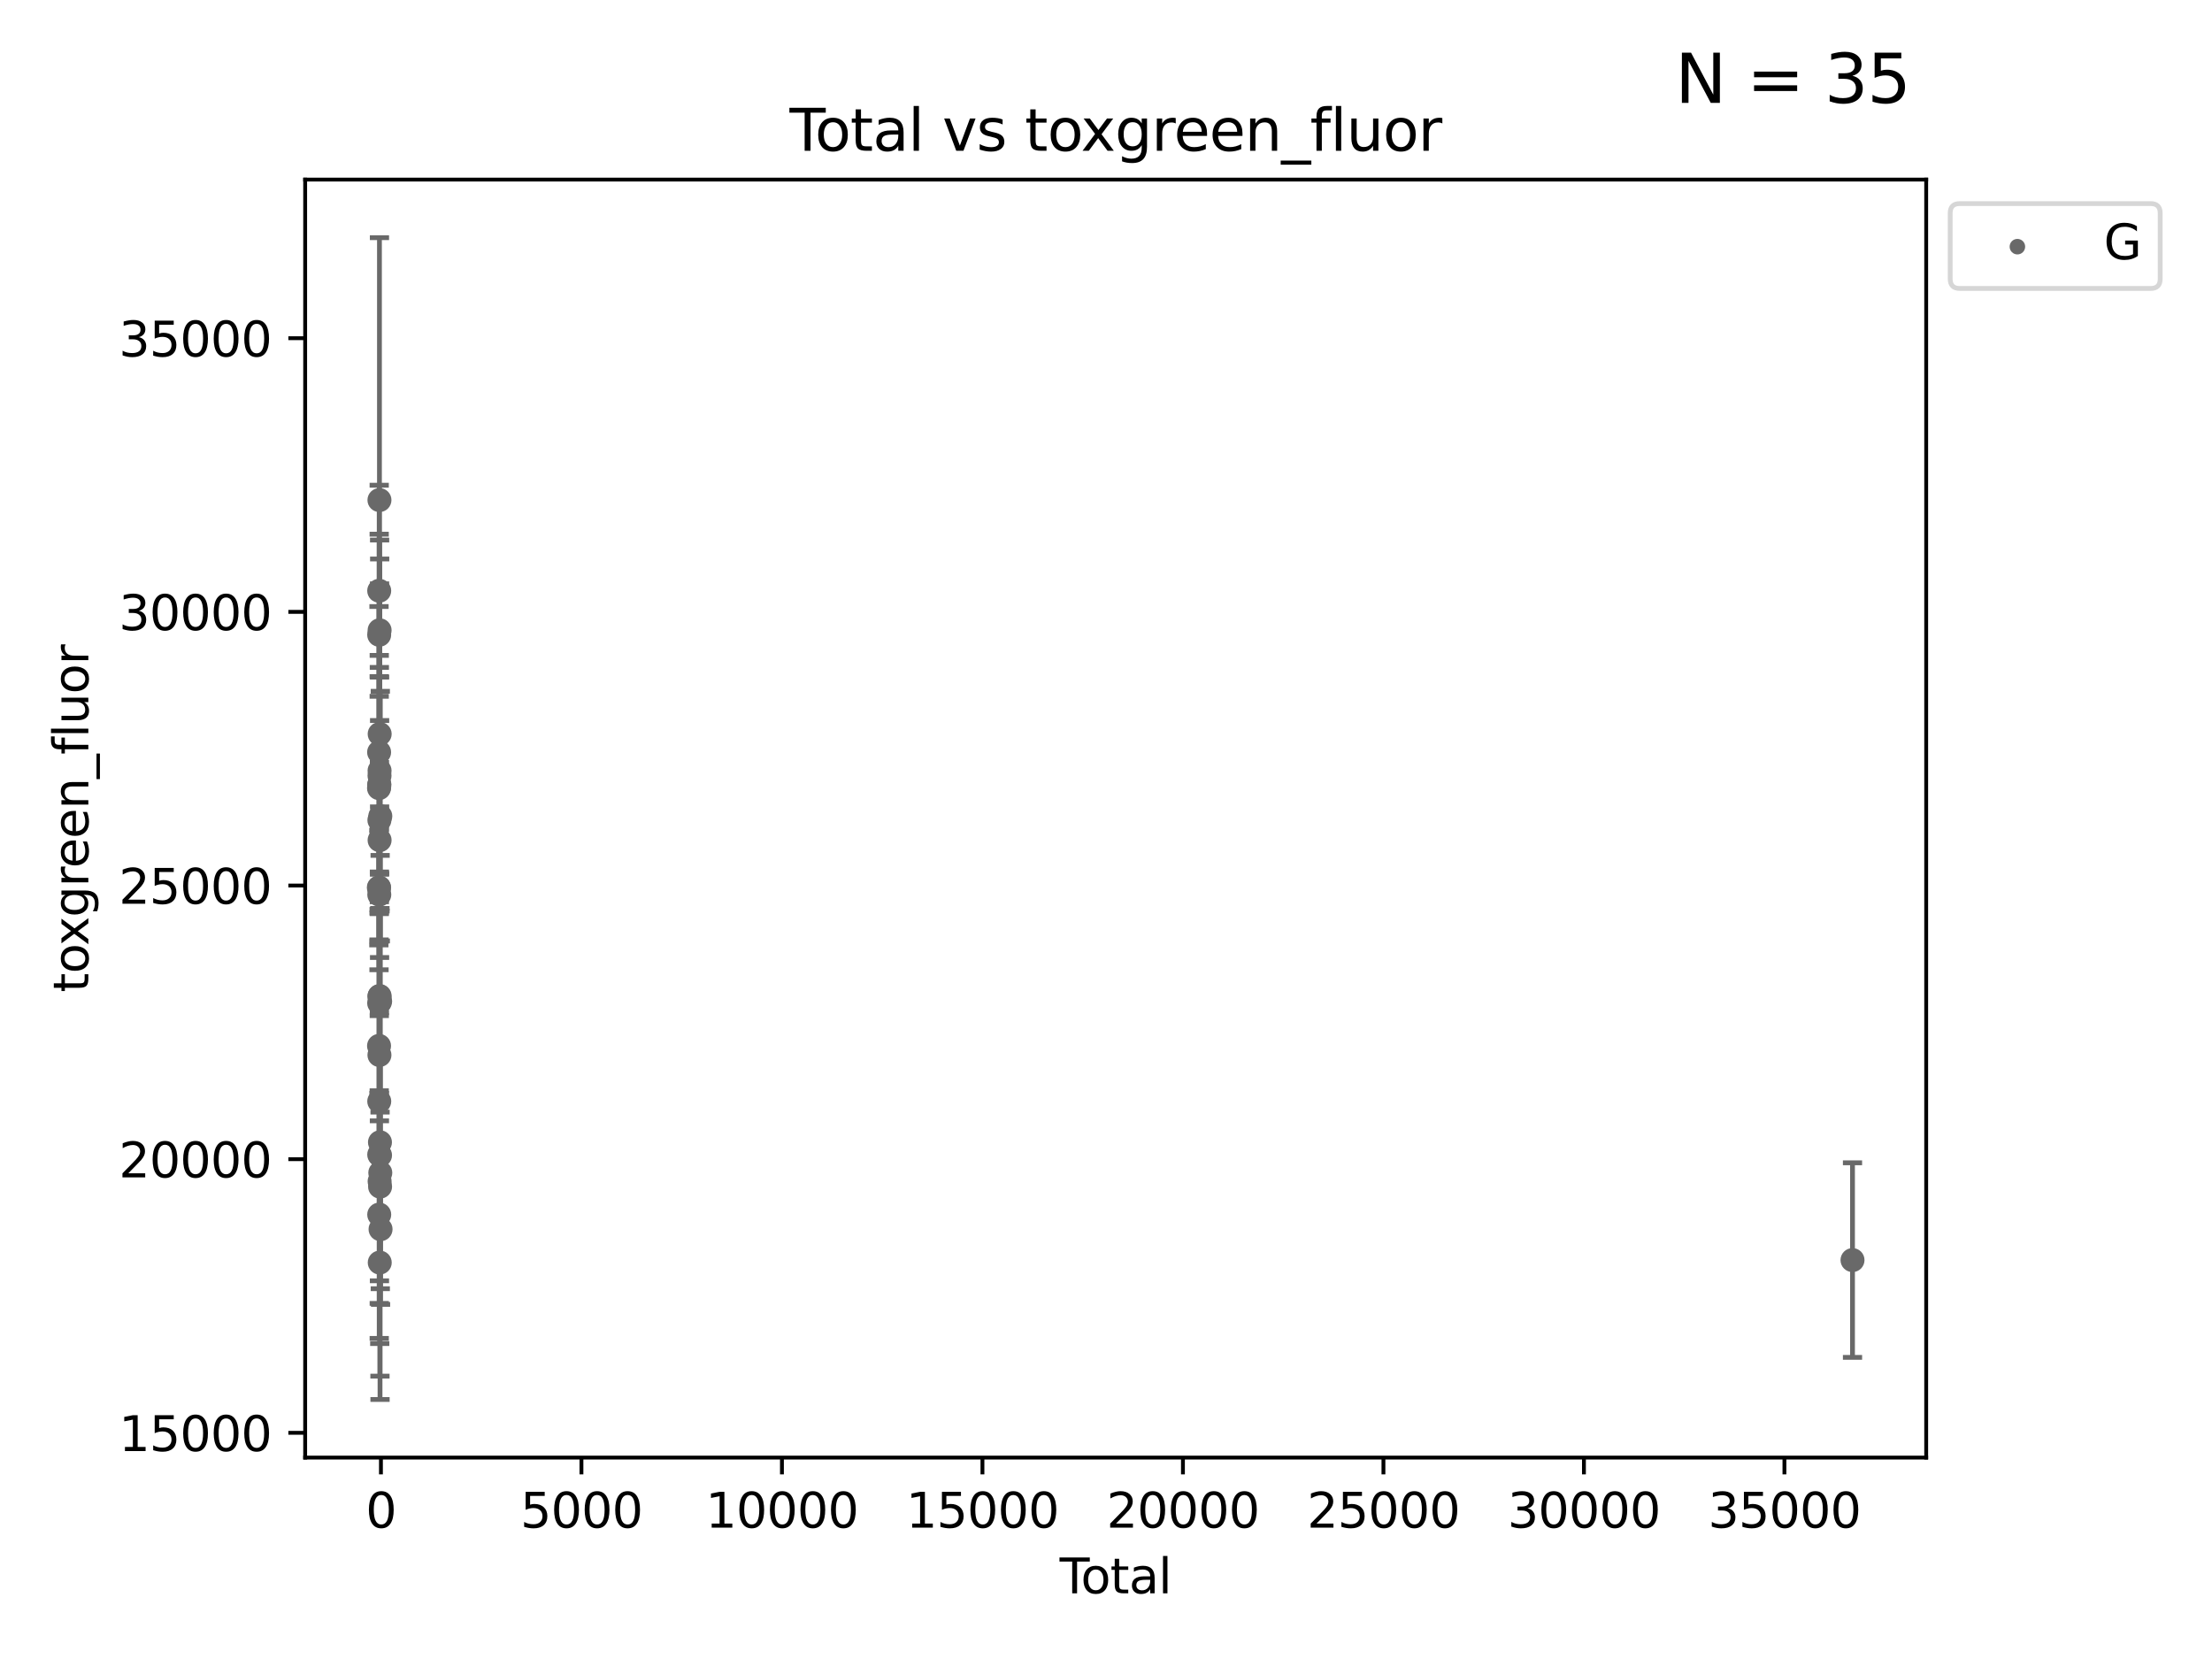 <?xml version="1.0" encoding="utf-8" standalone="no"?>
<!DOCTYPE svg PUBLIC "-//W3C//DTD SVG 1.1//EN"
  "http://www.w3.org/Graphics/SVG/1.1/DTD/svg11.dtd">
<svg xmlns:xlink="http://www.w3.org/1999/xlink" width="460.8pt" height="345.6pt" viewBox="0 0 460.8 345.6" xmlns="http://www.w3.org/2000/svg" version="1.1">
 <defs>
  <style type="text/css">*{stroke-linejoin: round; stroke-linecap: butt}</style>
 </defs>
 <g id="figure_1">
  <g id="patch_1">
   <path d="M 0 345.6 
L 460.8 345.6 
L 460.8 0 
L 0 0 
z
" style="fill: #ffffff"/>
  </g>
  <g id="axes_1">
   <g id="patch_2">
    <path d="M 63.571 303.64 
L 401.26 303.64 
L 401.26 37.411 
L 63.571 37.411 
z
" style="fill: #ffffff"/>
   </g>
   <g id="PathCollection_1">
    <defs>
     <path id="m5af1b9b722" d="M 0 1.118 
C 0.297 1.118 0.581 1 0.791 0.791 
C 1 0.581 1.118 0.297 1.118 0 
C 1.118 -0.297 1 -0.581 0.791 -0.791 
C 0.581 -1 0.297 -1.118 0 -1.118 
C -0.297 -1.118 -0.581 -1 -0.791 -0.791 
C -1 -0.581 -1.118 -0.297 -1.118 0 
C -1.118 0.297 -1 0.581 -0.791 0.791 
C -0.581 1 -0.297 1.118 0 1.118 
z
" style="stroke: #696969"/>
    </defs>
    <g clip-path="url(#pb663323be6)">
     <use xlink:href="#m5af1b9b722" x="78.921" y="184.891" style="fill: #696969; stroke: #696969"/>
     <use xlink:href="#m5af1b9b722" x="78.956" y="164.185" style="fill: #696969; stroke: #696969"/>
     <use xlink:href="#m5af1b9b722" x="78.961" y="217.876" style="fill: #696969; stroke: #696969"/>
     <use xlink:href="#m5af1b9b722" x="78.975" y="156.702" style="fill: #696969; stroke: #696969"/>
     <use xlink:href="#m5af1b9b722" x="78.978" y="184.893" style="fill: #696969; stroke: #696969"/>
     <use xlink:href="#m5af1b9b722" x="78.986" y="208.956" style="fill: #696969; stroke: #696969"/>
     <use xlink:href="#m5af1b9b722" x="78.99" y="132.24" style="fill: #696969; stroke: #696969"/>
     <use xlink:href="#m5af1b9b722" x="78.993" y="163.873" style="fill: #696969; stroke: #696969"/>
     <use xlink:href="#m5af1b9b722" x="78.996" y="123.063" style="fill: #696969; stroke: #696969"/>
     <use xlink:href="#m5af1b9b722" x="78.999" y="253.019" style="fill: #696969; stroke: #696969"/>
     <use xlink:href="#m5af1b9b722" x="78.999" y="240.522" style="fill: #696969; stroke: #696969"/>
     <use xlink:href="#m5af1b9b722" x="79.004" y="229.421" style="fill: #696969; stroke: #696969"/>
     <use xlink:href="#m5af1b9b722" x="79.006" y="163.43" style="fill: #696969; stroke: #696969"/>
     <use xlink:href="#m5af1b9b722" x="79.012" y="186.366" style="fill: #696969; stroke: #696969"/>
     <use xlink:href="#m5af1b9b722" x="79.027" y="163.442" style="fill: #696969; stroke: #696969"/>
     <use xlink:href="#m5af1b9b722" x="79.036" y="170.85" style="fill: #696969; stroke: #696969"/>
     <use xlink:href="#m5af1b9b722" x="79.039" y="207.57" style="fill: #696969; stroke: #696969"/>
     <use xlink:href="#m5af1b9b722" x="79.045" y="219.779" style="fill: #696969; stroke: #696969"/>
     <use xlink:href="#m5af1b9b722" x="79.047" y="104.172" style="fill: #696969; stroke: #696969"/>
     <use xlink:href="#m5af1b9b722" x="79.06" y="161.592" style="fill: #696969; stroke: #696969"/>
     <use xlink:href="#m5af1b9b722" x="79.07" y="160.543" style="fill: #696969; stroke: #696969"/>
     <use xlink:href="#m5af1b9b722" x="79.076" y="175.023" style="fill: #696969; stroke: #696969"/>
     <use xlink:href="#m5af1b9b722" x="79.077" y="207.486" style="fill: #696969; stroke: #696969"/>
     <use xlink:href="#m5af1b9b722" x="79.079" y="131.299" style="fill: #696969; stroke: #696969"/>
     <use xlink:href="#m5af1b9b722" x="79.081" y="246.092" style="fill: #696969; stroke: #696969"/>
     <use xlink:href="#m5af1b9b722" x="79.092" y="152.899" style="fill: #696969; stroke: #696969"/>
     <use xlink:href="#m5af1b9b722" x="79.107" y="263.017" style="fill: #696969; stroke: #696969"/>
     <use xlink:href="#m5af1b9b722" x="79.152" y="237.957" style="fill: #696969; stroke: #696969"/>
     <use xlink:href="#m5af1b9b722" x="79.167" y="240.658" style="fill: #696969; stroke: #696969"/>
     <use xlink:href="#m5af1b9b722" x="79.175" y="247.196" style="fill: #696969; stroke: #696969"/>
     <use xlink:href="#m5af1b9b722" x="79.189" y="208.607" style="fill: #696969; stroke: #696969"/>
     <use xlink:href="#m5af1b9b722" x="79.222" y="244.314" style="fill: #696969; stroke: #696969"/>
     <use xlink:href="#m5af1b9b722" x="79.225" y="170.014" style="fill: #696969; stroke: #696969"/>
     <use xlink:href="#m5af1b9b722" x="79.277" y="256.066" style="fill: #696969; stroke: #696969"/>
     <use xlink:href="#m5af1b9b722" x="385.911" y="262.499" style="fill: #696969; stroke: #696969"/>
    </g>
   </g>
   <g id="matplotlib.axis_1">
    <g id="xtick_1">
     <g id="line2d_1">
      <defs>
       <path id="me19d13153a" d="M 0 0 
L 0 3.5 
" style="stroke: #000000; stroke-width: 0.8"/>
      </defs>
      <g>
       <use xlink:href="#me19d13153a" x="79.357" y="303.64" style="stroke: #000000; stroke-width: 0.8"/>
      </g>
     </g>
     <g id="text_1">
      <!-- 0 -->
      <g transform="translate(76.176 318.238)scale(0.1 -0.1)">
       <defs>
        <path id="DejaVuSans-30" d="M 2034 4250 
Q 1547 4250 1301 3770 
Q 1056 3291 1056 2328 
Q 1056 1369 1301 889 
Q 1547 409 2034 409 
Q 2525 409 2770 889 
Q 3016 1369 3016 2328 
Q 3016 3291 2770 3770 
Q 2525 4250 2034 4250 
z
M 2034 4750 
Q 2819 4750 3233 4129 
Q 3647 3509 3647 2328 
Q 3647 1150 3233 529 
Q 2819 -91 2034 -91 
Q 1250 -91 836 529 
Q 422 1150 422 2328 
Q 422 3509 836 4129 
Q 1250 4750 2034 4750 
z
" transform="scale(0.016)"/>
       </defs>
       <use xlink:href="#DejaVuSans-30"/>
      </g>
     </g>
    </g>
    <g id="xtick_2">
     <g id="line2d_2">
      <g>
       <use xlink:href="#me19d13153a" x="121.125" y="303.64" style="stroke: #000000; stroke-width: 0.8"/>
      </g>
     </g>
     <g id="text_2">
      <!-- 5000 -->
      <g transform="translate(108.4 318.238)scale(0.1 -0.1)">
       <defs>
        <path id="DejaVuSans-35" d="M 691 4666 
L 3169 4666 
L 3169 4134 
L 1269 4134 
L 1269 2991 
Q 1406 3038 1543 3061 
Q 1681 3084 1819 3084 
Q 2600 3084 3056 2656 
Q 3513 2228 3513 1497 
Q 3513 744 3044 326 
Q 2575 -91 1722 -91 
Q 1428 -91 1123 -41 
Q 819 9 494 109 
L 494 744 
Q 775 591 1075 516 
Q 1375 441 1709 441 
Q 2250 441 2565 725 
Q 2881 1009 2881 1497 
Q 2881 1984 2565 2268 
Q 2250 2553 1709 2553 
Q 1456 2553 1204 2497 
Q 953 2441 691 2322 
L 691 4666 
z
" transform="scale(0.016)"/>
       </defs>
       <use xlink:href="#DejaVuSans-35"/>
       <use xlink:href="#DejaVuSans-30" x="63.623"/>
       <use xlink:href="#DejaVuSans-30" x="127.246"/>
       <use xlink:href="#DejaVuSans-30" x="190.869"/>
      </g>
     </g>
    </g>
    <g id="xtick_3">
     <g id="line2d_3">
      <g>
       <use xlink:href="#me19d13153a" x="162.892" y="303.64" style="stroke: #000000; stroke-width: 0.8"/>
      </g>
     </g>
     <g id="text_3">
      <!-- 10000 -->
      <g transform="translate(146.986 318.238)scale(0.1 -0.1)">
       <defs>
        <path id="DejaVuSans-31" d="M 794 531 
L 1825 531 
L 1825 4091 
L 703 3866 
L 703 4441 
L 1819 4666 
L 2450 4666 
L 2450 531 
L 3481 531 
L 3481 0 
L 794 0 
L 794 531 
z
" transform="scale(0.016)"/>
       </defs>
       <use xlink:href="#DejaVuSans-31"/>
       <use xlink:href="#DejaVuSans-30" x="63.623"/>
       <use xlink:href="#DejaVuSans-30" x="127.246"/>
       <use xlink:href="#DejaVuSans-30" x="190.869"/>
       <use xlink:href="#DejaVuSans-30" x="254.492"/>
      </g>
     </g>
    </g>
    <g id="xtick_4">
     <g id="line2d_4">
      <g>
       <use xlink:href="#me19d13153a" x="204.66" y="303.64" style="stroke: #000000; stroke-width: 0.8"/>
      </g>
     </g>
     <g id="text_4">
      <!-- 15000 -->
      <g transform="translate(188.754 318.238)scale(0.1 -0.1)">
       <use xlink:href="#DejaVuSans-31"/>
       <use xlink:href="#DejaVuSans-35" x="63.623"/>
       <use xlink:href="#DejaVuSans-30" x="127.246"/>
       <use xlink:href="#DejaVuSans-30" x="190.869"/>
       <use xlink:href="#DejaVuSans-30" x="254.492"/>
      </g>
     </g>
    </g>
    <g id="xtick_5">
     <g id="line2d_5">
      <g>
       <use xlink:href="#me19d13153a" x="246.427" y="303.64" style="stroke: #000000; stroke-width: 0.8"/>
      </g>
     </g>
     <g id="text_5">
      <!-- 20000 -->
      <g transform="translate(230.521 318.238)scale(0.1 -0.1)">
       <defs>
        <path id="DejaVuSans-32" d="M 1228 531 
L 3431 531 
L 3431 0 
L 469 0 
L 469 531 
Q 828 903 1448 1529 
Q 2069 2156 2228 2338 
Q 2531 2678 2651 2914 
Q 2772 3150 2772 3378 
Q 2772 3750 2511 3984 
Q 2250 4219 1831 4219 
Q 1534 4219 1204 4116 
Q 875 4013 500 3803 
L 500 4441 
Q 881 4594 1212 4672 
Q 1544 4750 1819 4750 
Q 2544 4750 2975 4387 
Q 3406 4025 3406 3419 
Q 3406 3131 3298 2873 
Q 3191 2616 2906 2266 
Q 2828 2175 2409 1742 
Q 1991 1309 1228 531 
z
" transform="scale(0.016)"/>
       </defs>
       <use xlink:href="#DejaVuSans-32"/>
       <use xlink:href="#DejaVuSans-30" x="63.623"/>
       <use xlink:href="#DejaVuSans-30" x="127.246"/>
       <use xlink:href="#DejaVuSans-30" x="190.869"/>
       <use xlink:href="#DejaVuSans-30" x="254.492"/>
      </g>
     </g>
    </g>
    <g id="xtick_6">
     <g id="line2d_6">
      <g>
       <use xlink:href="#me19d13153a" x="288.195" y="303.64" style="stroke: #000000; stroke-width: 0.8"/>
      </g>
     </g>
     <g id="text_6">
      <!-- 25000 -->
      <g transform="translate(272.289 318.238)scale(0.1 -0.1)">
       <use xlink:href="#DejaVuSans-32"/>
       <use xlink:href="#DejaVuSans-35" x="63.623"/>
       <use xlink:href="#DejaVuSans-30" x="127.246"/>
       <use xlink:href="#DejaVuSans-30" x="190.869"/>
       <use xlink:href="#DejaVuSans-30" x="254.492"/>
      </g>
     </g>
    </g>
    <g id="xtick_7">
     <g id="line2d_7">
      <g>
       <use xlink:href="#me19d13153a" x="329.963" y="303.64" style="stroke: #000000; stroke-width: 0.8"/>
      </g>
     </g>
     <g id="text_7">
      <!-- 30000 -->
      <g transform="translate(314.057 318.238)scale(0.1 -0.1)">
       <defs>
        <path id="DejaVuSans-33" d="M 2597 2516 
Q 3050 2419 3304 2112 
Q 3559 1806 3559 1356 
Q 3559 666 3084 287 
Q 2609 -91 1734 -91 
Q 1441 -91 1130 -33 
Q 819 25 488 141 
L 488 750 
Q 750 597 1062 519 
Q 1375 441 1716 441 
Q 2309 441 2620 675 
Q 2931 909 2931 1356 
Q 2931 1769 2642 2001 
Q 2353 2234 1838 2234 
L 1294 2234 
L 1294 2753 
L 1863 2753 
Q 2328 2753 2575 2939 
Q 2822 3125 2822 3475 
Q 2822 3834 2567 4026 
Q 2313 4219 1838 4219 
Q 1578 4219 1281 4162 
Q 984 4106 628 3988 
L 628 4550 
Q 988 4650 1302 4700 
Q 1616 4750 1894 4750 
Q 2613 4750 3031 4423 
Q 3450 4097 3450 3541 
Q 3450 3153 3228 2886 
Q 3006 2619 2597 2516 
z
" transform="scale(0.016)"/>
       </defs>
       <use xlink:href="#DejaVuSans-33"/>
       <use xlink:href="#DejaVuSans-30" x="63.623"/>
       <use xlink:href="#DejaVuSans-30" x="127.246"/>
       <use xlink:href="#DejaVuSans-30" x="190.869"/>
       <use xlink:href="#DejaVuSans-30" x="254.492"/>
      </g>
     </g>
    </g>
    <g id="xtick_8">
     <g id="line2d_8">
      <g>
       <use xlink:href="#me19d13153a" x="371.73" y="303.64" style="stroke: #000000; stroke-width: 0.8"/>
      </g>
     </g>
     <g id="text_8">
      <!-- 35000 -->
      <g transform="translate(355.824 318.238)scale(0.1 -0.1)">
       <use xlink:href="#DejaVuSans-33"/>
       <use xlink:href="#DejaVuSans-35" x="63.623"/>
       <use xlink:href="#DejaVuSans-30" x="127.246"/>
       <use xlink:href="#DejaVuSans-30" x="190.869"/>
       <use xlink:href="#DejaVuSans-30" x="254.492"/>
      </g>
     </g>
    </g>
    <g id="text_9">
     <!-- Total -->
     <g transform="translate(220.739 331.917)scale(0.1 -0.1)">
      <defs>
       <path id="DejaVuSans-54" d="M -19 4666 
L 3928 4666 
L 3928 4134 
L 2272 4134 
L 2272 0 
L 1638 0 
L 1638 4134 
L -19 4134 
L -19 4666 
z
" transform="scale(0.016)"/>
       <path id="DejaVuSans-6f" d="M 1959 3097 
Q 1497 3097 1228 2736 
Q 959 2375 959 1747 
Q 959 1119 1226 758 
Q 1494 397 1959 397 
Q 2419 397 2687 759 
Q 2956 1122 2956 1747 
Q 2956 2369 2687 2733 
Q 2419 3097 1959 3097 
z
M 1959 3584 
Q 2709 3584 3137 3096 
Q 3566 2609 3566 1747 
Q 3566 888 3137 398 
Q 2709 -91 1959 -91 
Q 1206 -91 779 398 
Q 353 888 353 1747 
Q 353 2609 779 3096 
Q 1206 3584 1959 3584 
z
" transform="scale(0.016)"/>
       <path id="DejaVuSans-74" d="M 1172 4494 
L 1172 3500 
L 2356 3500 
L 2356 3053 
L 1172 3053 
L 1172 1153 
Q 1172 725 1289 603 
Q 1406 481 1766 481 
L 2356 481 
L 2356 0 
L 1766 0 
Q 1100 0 847 248 
Q 594 497 594 1153 
L 594 3053 
L 172 3053 
L 172 3500 
L 594 3500 
L 594 4494 
L 1172 4494 
z
" transform="scale(0.016)"/>
       <path id="DejaVuSans-61" d="M 2194 1759 
Q 1497 1759 1228 1600 
Q 959 1441 959 1056 
Q 959 750 1161 570 
Q 1363 391 1709 391 
Q 2188 391 2477 730 
Q 2766 1069 2766 1631 
L 2766 1759 
L 2194 1759 
z
M 3341 1997 
L 3341 0 
L 2766 0 
L 2766 531 
Q 2569 213 2275 61 
Q 1981 -91 1556 -91 
Q 1019 -91 701 211 
Q 384 513 384 1019 
Q 384 1609 779 1909 
Q 1175 2209 1959 2209 
L 2766 2209 
L 2766 2266 
Q 2766 2663 2505 2880 
Q 2244 3097 1772 3097 
Q 1472 3097 1187 3025 
Q 903 2953 641 2809 
L 641 3341 
Q 956 3463 1253 3523 
Q 1550 3584 1831 3584 
Q 2591 3584 2966 3190 
Q 3341 2797 3341 1997 
z
" transform="scale(0.016)"/>
       <path id="DejaVuSans-6c" d="M 603 4863 
L 1178 4863 
L 1178 0 
L 603 0 
L 603 4863 
z
" transform="scale(0.016)"/>
      </defs>
      <use xlink:href="#DejaVuSans-54"/>
      <use xlink:href="#DejaVuSans-6f" x="44.084"/>
      <use xlink:href="#DejaVuSans-74" x="105.266"/>
      <use xlink:href="#DejaVuSans-61" x="144.475"/>
      <use xlink:href="#DejaVuSans-6c" x="205.754"/>
     </g>
    </g>
   </g>
   <g id="matplotlib.axis_2">
    <g id="ytick_1">
     <g id="line2d_9">
      <defs>
       <path id="m436a874318" d="M 0 0 
L -3.5 0 
" style="stroke: #000000; stroke-width: 0.8"/>
      </defs>
      <g>
       <use xlink:href="#m436a874318" x="63.571" y="298.481" style="stroke: #000000; stroke-width: 0.8"/>
      </g>
     </g>
     <g id="text_10">
      <!-- 15000 -->
      <g transform="translate(24.759 302.28)scale(0.1 -0.1)">
       <use xlink:href="#DejaVuSans-31"/>
       <use xlink:href="#DejaVuSans-35" x="63.623"/>
       <use xlink:href="#DejaVuSans-30" x="127.246"/>
       <use xlink:href="#DejaVuSans-30" x="190.869"/>
       <use xlink:href="#DejaVuSans-30" x="254.492"/>
      </g>
     </g>
    </g>
    <g id="ytick_2">
     <g id="line2d_10">
      <g>
       <use xlink:href="#m436a874318" x="63.571" y="241.475" style="stroke: #000000; stroke-width: 0.8"/>
      </g>
     </g>
     <g id="text_11">
      <!-- 20000 -->
      <g transform="translate(24.759 245.274)scale(0.1 -0.1)">
       <use xlink:href="#DejaVuSans-32"/>
       <use xlink:href="#DejaVuSans-30" x="63.623"/>
       <use xlink:href="#DejaVuSans-30" x="127.246"/>
       <use xlink:href="#DejaVuSans-30" x="190.869"/>
       <use xlink:href="#DejaVuSans-30" x="254.492"/>
      </g>
     </g>
    </g>
    <g id="ytick_3">
     <g id="line2d_11">
      <g>
       <use xlink:href="#m436a874318" x="63.571" y="184.469" style="stroke: #000000; stroke-width: 0.8"/>
      </g>
     </g>
     <g id="text_12">
      <!-- 25000 -->
      <g transform="translate(24.759 188.268)scale(0.1 -0.1)">
       <use xlink:href="#DejaVuSans-32"/>
       <use xlink:href="#DejaVuSans-35" x="63.623"/>
       <use xlink:href="#DejaVuSans-30" x="127.246"/>
       <use xlink:href="#DejaVuSans-30" x="190.869"/>
       <use xlink:href="#DejaVuSans-30" x="254.492"/>
      </g>
     </g>
    </g>
    <g id="ytick_4">
     <g id="line2d_12">
      <g>
       <use xlink:href="#m436a874318" x="63.571" y="127.463" style="stroke: #000000; stroke-width: 0.8"/>
      </g>
     </g>
     <g id="text_13">
      <!-- 30000 -->
      <g transform="translate(24.759 131.263)scale(0.1 -0.1)">
       <use xlink:href="#DejaVuSans-33"/>
       <use xlink:href="#DejaVuSans-30" x="63.623"/>
       <use xlink:href="#DejaVuSans-30" x="127.246"/>
       <use xlink:href="#DejaVuSans-30" x="190.869"/>
       <use xlink:href="#DejaVuSans-30" x="254.492"/>
      </g>
     </g>
    </g>
    <g id="ytick_5">
     <g id="line2d_13">
      <g>
       <use xlink:href="#m436a874318" x="63.571" y="70.458" style="stroke: #000000; stroke-width: 0.8"/>
      </g>
     </g>
     <g id="text_14">
      <!-- 35000 -->
      <g transform="translate(24.759 74.257)scale(0.1 -0.1)">
       <use xlink:href="#DejaVuSans-33"/>
       <use xlink:href="#DejaVuSans-35" x="63.623"/>
       <use xlink:href="#DejaVuSans-30" x="127.246"/>
       <use xlink:href="#DejaVuSans-30" x="190.869"/>
       <use xlink:href="#DejaVuSans-30" x="254.492"/>
      </g>
     </g>
    </g>
    <g id="text_15">
     <!-- toxgreen_fluor -->
     <g transform="translate(18.401 206.72)rotate(-90)scale(0.1 -0.1)">
      <defs>
       <path id="DejaVuSans-78" d="M 3513 3500 
L 2247 1797 
L 3578 0 
L 2900 0 
L 1881 1375 
L 863 0 
L 184 0 
L 1544 1831 
L 300 3500 
L 978 3500 
L 1906 2253 
L 2834 3500 
L 3513 3500 
z
" transform="scale(0.016)"/>
       <path id="DejaVuSans-67" d="M 2906 1791 
Q 2906 2416 2648 2759 
Q 2391 3103 1925 3103 
Q 1463 3103 1205 2759 
Q 947 2416 947 1791 
Q 947 1169 1205 825 
Q 1463 481 1925 481 
Q 2391 481 2648 825 
Q 2906 1169 2906 1791 
z
M 3481 434 
Q 3481 -459 3084 -895 
Q 2688 -1331 1869 -1331 
Q 1566 -1331 1297 -1286 
Q 1028 -1241 775 -1147 
L 775 -588 
Q 1028 -725 1275 -790 
Q 1522 -856 1778 -856 
Q 2344 -856 2625 -561 
Q 2906 -266 2906 331 
L 2906 616 
Q 2728 306 2450 153 
Q 2172 0 1784 0 
Q 1141 0 747 490 
Q 353 981 353 1791 
Q 353 2603 747 3093 
Q 1141 3584 1784 3584 
Q 2172 3584 2450 3431 
Q 2728 3278 2906 2969 
L 2906 3500 
L 3481 3500 
L 3481 434 
z
" transform="scale(0.016)"/>
       <path id="DejaVuSans-72" d="M 2631 2963 
Q 2534 3019 2420 3045 
Q 2306 3072 2169 3072 
Q 1681 3072 1420 2755 
Q 1159 2438 1159 1844 
L 1159 0 
L 581 0 
L 581 3500 
L 1159 3500 
L 1159 2956 
Q 1341 3275 1631 3429 
Q 1922 3584 2338 3584 
Q 2397 3584 2469 3576 
Q 2541 3569 2628 3553 
L 2631 2963 
z
" transform="scale(0.016)"/>
       <path id="DejaVuSans-65" d="M 3597 1894 
L 3597 1613 
L 953 1613 
Q 991 1019 1311 708 
Q 1631 397 2203 397 
Q 2534 397 2845 478 
Q 3156 559 3463 722 
L 3463 178 
Q 3153 47 2828 -22 
Q 2503 -91 2169 -91 
Q 1331 -91 842 396 
Q 353 884 353 1716 
Q 353 2575 817 3079 
Q 1281 3584 2069 3584 
Q 2775 3584 3186 3129 
Q 3597 2675 3597 1894 
z
M 3022 2063 
Q 3016 2534 2758 2815 
Q 2500 3097 2075 3097 
Q 1594 3097 1305 2825 
Q 1016 2553 972 2059 
L 3022 2063 
z
" transform="scale(0.016)"/>
       <path id="DejaVuSans-6e" d="M 3513 2113 
L 3513 0 
L 2938 0 
L 2938 2094 
Q 2938 2591 2744 2837 
Q 2550 3084 2163 3084 
Q 1697 3084 1428 2787 
Q 1159 2491 1159 1978 
L 1159 0 
L 581 0 
L 581 3500 
L 1159 3500 
L 1159 2956 
Q 1366 3272 1645 3428 
Q 1925 3584 2291 3584 
Q 2894 3584 3203 3211 
Q 3513 2838 3513 2113 
z
" transform="scale(0.016)"/>
       <path id="DejaVuSans-5f" d="M 3263 -1063 
L 3263 -1509 
L -63 -1509 
L -63 -1063 
L 3263 -1063 
z
" transform="scale(0.016)"/>
       <path id="DejaVuSans-66" d="M 2375 4863 
L 2375 4384 
L 1825 4384 
Q 1516 4384 1395 4259 
Q 1275 4134 1275 3809 
L 1275 3500 
L 2222 3500 
L 2222 3053 
L 1275 3053 
L 1275 0 
L 697 0 
L 697 3053 
L 147 3053 
L 147 3500 
L 697 3500 
L 697 3744 
Q 697 4328 969 4595 
Q 1241 4863 1831 4863 
L 2375 4863 
z
" transform="scale(0.016)"/>
       <path id="DejaVuSans-75" d="M 544 1381 
L 544 3500 
L 1119 3500 
L 1119 1403 
Q 1119 906 1312 657 
Q 1506 409 1894 409 
Q 2359 409 2629 706 
Q 2900 1003 2900 1516 
L 2900 3500 
L 3475 3500 
L 3475 0 
L 2900 0 
L 2900 538 
Q 2691 219 2414 64 
Q 2138 -91 1772 -91 
Q 1169 -91 856 284 
Q 544 659 544 1381 
z
M 1991 3584 
L 1991 3584 
z
" transform="scale(0.016)"/>
      </defs>
      <use xlink:href="#DejaVuSans-74"/>
      <use xlink:href="#DejaVuSans-6f" x="39.209"/>
      <use xlink:href="#DejaVuSans-78" x="97.266"/>
      <use xlink:href="#DejaVuSans-67" x="156.445"/>
      <use xlink:href="#DejaVuSans-72" x="219.922"/>
      <use xlink:href="#DejaVuSans-65" x="258.785"/>
      <use xlink:href="#DejaVuSans-65" x="320.309"/>
      <use xlink:href="#DejaVuSans-6e" x="381.832"/>
      <use xlink:href="#DejaVuSans-5f" x="445.211"/>
      <use xlink:href="#DejaVuSans-66" x="495.211"/>
      <use xlink:href="#DejaVuSans-6c" x="530.416"/>
      <use xlink:href="#DejaVuSans-75" x="558.199"/>
      <use xlink:href="#DejaVuSans-6f" x="621.578"/>
      <use xlink:href="#DejaVuSans-72" x="682.76"/>
     </g>
    </g>
   </g>
   <g id="LineCollection_1">
    <path d="M 78.921 196.843 
L 78.921 172.938 
" clip-path="url(#pb663323be6)" style="fill: none; stroke: #696969"/>
    <path d="M 78.956 202.018 
L 78.956 126.353 
" clip-path="url(#pb663323be6)" style="fill: none; stroke: #696969"/>
    <path d="M 78.961 239.955 
L 78.961 195.797 
" clip-path="url(#pb663323be6)" style="fill: none; stroke: #696969"/>
    <path d="M 78.975 189.458 
L 78.975 123.946 
" clip-path="url(#pb663323be6)" style="fill: none; stroke: #696969"/>
    <path d="M 78.978 196.101 
L 78.978 173.685 
" clip-path="url(#pb663323be6)" style="fill: none; stroke: #696969"/>
    <path d="M 78.986 227.743 
L 78.986 190.169 
" clip-path="url(#pb663323be6)" style="fill: none; stroke: #696969"/>
    <path d="M 78.99 153.198 
L 78.99 111.281 
" clip-path="url(#pb663323be6)" style="fill: none; stroke: #696969"/>
    <path d="M 78.993 186.805 
L 78.993 140.941 
" clip-path="url(#pb663323be6)" style="fill: none; stroke: #696969"/>
    <path d="M 78.996 145.046 
L 78.996 101.081 
" clip-path="url(#pb663323be6)" style="fill: none; stroke: #696969"/>
    <path d="M 78.999 278.815 
L 78.999 227.224 
" clip-path="url(#pb663323be6)" style="fill: none; stroke: #696969"/>
    <path d="M 78.999 253.262 
L 78.999 227.782 
" clip-path="url(#pb663323be6)" style="fill: none; stroke: #696969"/>
    <path d="M 79.004 271.525 
L 79.004 187.317 
" clip-path="url(#pb663323be6)" style="fill: none; stroke: #696969"/>
    <path d="M 79.006 190.329 
L 79.006 136.532 
" clip-path="url(#pb663323be6)" style="fill: none; stroke: #696969"/>
    <path d="M 79.012 211.58 
L 79.012 161.153 
" clip-path="url(#pb663323be6)" style="fill: none; stroke: #696969"/>
    <path d="M 79.027 187.848 
L 79.027 139.036 
" clip-path="url(#pb663323be6)" style="fill: none; stroke: #696969"/>
    <path d="M 79.036 210.979 
L 79.036 130.72 
" clip-path="url(#pb663323be6)" style="fill: none; stroke: #696969"/>
    <path d="M 79.039 233.489 
L 79.039 181.651 
" clip-path="url(#pb663323be6)" style="fill: none; stroke: #696969"/>
    <path d="M 79.045 266.813 
L 79.045 172.745 
" clip-path="url(#pb663323be6)" style="fill: none; stroke: #696969"/>
    <path d="M 79.047 158.831 
L 79.047 49.513 
" clip-path="url(#pb663323be6)" style="fill: none; stroke: #696969"/>
    <path d="M 79.06 182.124 
L 79.06 141.059 
" clip-path="url(#pb663323be6)" style="fill: none; stroke: #696969"/>
    <path d="M 79.07 199.464 
L 79.07 121.623 
" clip-path="url(#pb663323be6)" style="fill: none; stroke: #696969"/>
    <path d="M 79.076 181.96 
L 79.076 168.086 
" clip-path="url(#pb663323be6)" style="fill: none; stroke: #696969"/>
    <path d="M 79.077 230.354 
L 79.077 184.618 
" clip-path="url(#pb663323be6)" style="fill: none; stroke: #696969"/>
    <path d="M 79.079 150.098 
L 79.079 112.499 
" clip-path="url(#pb663323be6)" style="fill: none; stroke: #696969"/>
    <path d="M 79.081 262.142 
L 79.081 230.042 
" clip-path="url(#pb663323be6)" style="fill: none; stroke: #696969"/>
    <path d="M 79.092 189.35 
L 79.092 116.448 
" clip-path="url(#pb663323be6)" style="fill: none; stroke: #696969"/>
    <path d="M 79.107 279.891 
L 79.107 246.142 
" clip-path="url(#pb663323be6)" style="fill: none; stroke: #696969"/>
    <path d="M 79.152 286.673 
L 79.152 189.242 
" clip-path="url(#pb663323be6)" style="fill: none; stroke: #696969"/>
    <path d="M 79.167 291.539 
L 79.167 189.778 
" clip-path="url(#pb663323be6)" style="fill: none; stroke: #696969"/>
    <path d="M 79.175 262.719 
L 79.175 231.673 
" clip-path="url(#pb663323be6)" style="fill: none; stroke: #696969"/>
    <path d="M 79.189 239.021 
L 79.189 178.192 
" clip-path="url(#pb663323be6)" style="fill: none; stroke: #696969"/>
    <path d="M 79.222 268.463 
L 79.222 220.165 
" clip-path="url(#pb663323be6)" style="fill: none; stroke: #696969"/>
    <path d="M 79.225 196.017 
L 79.225 144.011 
" clip-path="url(#pb663323be6)" style="fill: none; stroke: #696969"/>
    <path d="M 79.277 271.727 
L 79.277 240.405 
" clip-path="url(#pb663323be6)" style="fill: none; stroke: #696969"/>
    <path d="M 385.911 282.767 
L 385.911 242.232 
" clip-path="url(#pb663323be6)" style="fill: none; stroke: #696969"/>
   </g>
   <g id="line2d_14">
    <defs>
     <path id="m0ee60012fb" d="M 2 0 
L -2 -0 
" style="stroke: #696969"/>
    </defs>
    <g clip-path="url(#pb663323be6)">
     <use xlink:href="#m0ee60012fb" x="78.921" y="196.843" style="fill: #696969; stroke: #696969"/>
     <use xlink:href="#m0ee60012fb" x="78.956" y="202.018" style="fill: #696969; stroke: #696969"/>
     <use xlink:href="#m0ee60012fb" x="78.961" y="239.955" style="fill: #696969; stroke: #696969"/>
     <use xlink:href="#m0ee60012fb" x="78.975" y="189.458" style="fill: #696969; stroke: #696969"/>
     <use xlink:href="#m0ee60012fb" x="78.978" y="196.101" style="fill: #696969; stroke: #696969"/>
     <use xlink:href="#m0ee60012fb" x="78.986" y="227.743" style="fill: #696969; stroke: #696969"/>
     <use xlink:href="#m0ee60012fb" x="78.99" y="153.198" style="fill: #696969; stroke: #696969"/>
     <use xlink:href="#m0ee60012fb" x="78.993" y="186.805" style="fill: #696969; stroke: #696969"/>
     <use xlink:href="#m0ee60012fb" x="78.996" y="145.046" style="fill: #696969; stroke: #696969"/>
     <use xlink:href="#m0ee60012fb" x="78.999" y="278.815" style="fill: #696969; stroke: #696969"/>
     <use xlink:href="#m0ee60012fb" x="78.999" y="253.262" style="fill: #696969; stroke: #696969"/>
     <use xlink:href="#m0ee60012fb" x="79.004" y="271.525" style="fill: #696969; stroke: #696969"/>
     <use xlink:href="#m0ee60012fb" x="79.006" y="190.329" style="fill: #696969; stroke: #696969"/>
     <use xlink:href="#m0ee60012fb" x="79.012" y="211.58" style="fill: #696969; stroke: #696969"/>
     <use xlink:href="#m0ee60012fb" x="79.027" y="187.848" style="fill: #696969; stroke: #696969"/>
     <use xlink:href="#m0ee60012fb" x="79.036" y="210.979" style="fill: #696969; stroke: #696969"/>
     <use xlink:href="#m0ee60012fb" x="79.039" y="233.489" style="fill: #696969; stroke: #696969"/>
     <use xlink:href="#m0ee60012fb" x="79.045" y="266.813" style="fill: #696969; stroke: #696969"/>
     <use xlink:href="#m0ee60012fb" x="79.047" y="158.831" style="fill: #696969; stroke: #696969"/>
     <use xlink:href="#m0ee60012fb" x="79.06" y="182.124" style="fill: #696969; stroke: #696969"/>
     <use xlink:href="#m0ee60012fb" x="79.07" y="199.464" style="fill: #696969; stroke: #696969"/>
     <use xlink:href="#m0ee60012fb" x="79.076" y="181.96" style="fill: #696969; stroke: #696969"/>
     <use xlink:href="#m0ee60012fb" x="79.077" y="230.354" style="fill: #696969; stroke: #696969"/>
     <use xlink:href="#m0ee60012fb" x="79.079" y="150.098" style="fill: #696969; stroke: #696969"/>
     <use xlink:href="#m0ee60012fb" x="79.081" y="262.142" style="fill: #696969; stroke: #696969"/>
     <use xlink:href="#m0ee60012fb" x="79.092" y="189.35" style="fill: #696969; stroke: #696969"/>
     <use xlink:href="#m0ee60012fb" x="79.107" y="279.891" style="fill: #696969; stroke: #696969"/>
     <use xlink:href="#m0ee60012fb" x="79.152" y="286.673" style="fill: #696969; stroke: #696969"/>
     <use xlink:href="#m0ee60012fb" x="79.167" y="291.539" style="fill: #696969; stroke: #696969"/>
     <use xlink:href="#m0ee60012fb" x="79.175" y="262.719" style="fill: #696969; stroke: #696969"/>
     <use xlink:href="#m0ee60012fb" x="79.189" y="239.021" style="fill: #696969; stroke: #696969"/>
     <use xlink:href="#m0ee60012fb" x="79.222" y="268.463" style="fill: #696969; stroke: #696969"/>
     <use xlink:href="#m0ee60012fb" x="79.225" y="196.017" style="fill: #696969; stroke: #696969"/>
     <use xlink:href="#m0ee60012fb" x="79.277" y="271.727" style="fill: #696969; stroke: #696969"/>
     <use xlink:href="#m0ee60012fb" x="385.911" y="282.767" style="fill: #696969; stroke: #696969"/>
    </g>
   </g>
   <g id="line2d_15">
    <g clip-path="url(#pb663323be6)">
     <use xlink:href="#m0ee60012fb" x="78.921" y="172.938" style="fill: #696969; stroke: #696969"/>
     <use xlink:href="#m0ee60012fb" x="78.956" y="126.353" style="fill: #696969; stroke: #696969"/>
     <use xlink:href="#m0ee60012fb" x="78.961" y="195.797" style="fill: #696969; stroke: #696969"/>
     <use xlink:href="#m0ee60012fb" x="78.975" y="123.946" style="fill: #696969; stroke: #696969"/>
     <use xlink:href="#m0ee60012fb" x="78.978" y="173.685" style="fill: #696969; stroke: #696969"/>
     <use xlink:href="#m0ee60012fb" x="78.986" y="190.169" style="fill: #696969; stroke: #696969"/>
     <use xlink:href="#m0ee60012fb" x="78.99" y="111.281" style="fill: #696969; stroke: #696969"/>
     <use xlink:href="#m0ee60012fb" x="78.993" y="140.941" style="fill: #696969; stroke: #696969"/>
     <use xlink:href="#m0ee60012fb" x="78.996" y="101.081" style="fill: #696969; stroke: #696969"/>
     <use xlink:href="#m0ee60012fb" x="78.999" y="227.224" style="fill: #696969; stroke: #696969"/>
     <use xlink:href="#m0ee60012fb" x="78.999" y="227.782" style="fill: #696969; stroke: #696969"/>
     <use xlink:href="#m0ee60012fb" x="79.004" y="187.317" style="fill: #696969; stroke: #696969"/>
     <use xlink:href="#m0ee60012fb" x="79.006" y="136.532" style="fill: #696969; stroke: #696969"/>
     <use xlink:href="#m0ee60012fb" x="79.012" y="161.153" style="fill: #696969; stroke: #696969"/>
     <use xlink:href="#m0ee60012fb" x="79.027" y="139.036" style="fill: #696969; stroke: #696969"/>
     <use xlink:href="#m0ee60012fb" x="79.036" y="130.72" style="fill: #696969; stroke: #696969"/>
     <use xlink:href="#m0ee60012fb" x="79.039" y="181.651" style="fill: #696969; stroke: #696969"/>
     <use xlink:href="#m0ee60012fb" x="79.045" y="172.745" style="fill: #696969; stroke: #696969"/>
     <use xlink:href="#m0ee60012fb" x="79.047" y="49.513" style="fill: #696969; stroke: #696969"/>
     <use xlink:href="#m0ee60012fb" x="79.06" y="141.059" style="fill: #696969; stroke: #696969"/>
     <use xlink:href="#m0ee60012fb" x="79.07" y="121.623" style="fill: #696969; stroke: #696969"/>
     <use xlink:href="#m0ee60012fb" x="79.076" y="168.086" style="fill: #696969; stroke: #696969"/>
     <use xlink:href="#m0ee60012fb" x="79.077" y="184.618" style="fill: #696969; stroke: #696969"/>
     <use xlink:href="#m0ee60012fb" x="79.079" y="112.499" style="fill: #696969; stroke: #696969"/>
     <use xlink:href="#m0ee60012fb" x="79.081" y="230.042" style="fill: #696969; stroke: #696969"/>
     <use xlink:href="#m0ee60012fb" x="79.092" y="116.448" style="fill: #696969; stroke: #696969"/>
     <use xlink:href="#m0ee60012fb" x="79.107" y="246.142" style="fill: #696969; stroke: #696969"/>
     <use xlink:href="#m0ee60012fb" x="79.152" y="189.242" style="fill: #696969; stroke: #696969"/>
     <use xlink:href="#m0ee60012fb" x="79.167" y="189.778" style="fill: #696969; stroke: #696969"/>
     <use xlink:href="#m0ee60012fb" x="79.175" y="231.673" style="fill: #696969; stroke: #696969"/>
     <use xlink:href="#m0ee60012fb" x="79.189" y="178.192" style="fill: #696969; stroke: #696969"/>
     <use xlink:href="#m0ee60012fb" x="79.222" y="220.165" style="fill: #696969; stroke: #696969"/>
     <use xlink:href="#m0ee60012fb" x="79.225" y="144.011" style="fill: #696969; stroke: #696969"/>
     <use xlink:href="#m0ee60012fb" x="79.277" y="240.405" style="fill: #696969; stroke: #696969"/>
     <use xlink:href="#m0ee60012fb" x="385.911" y="242.232" style="fill: #696969; stroke: #696969"/>
    </g>
   </g>
   <g id="line2d_16">
    <defs>
     <path id="m19212042d5" d="M 0 2 
C 0.53 2 1.039 1.789 1.414 1.414 
C 1.789 1.039 2 0.53 2 0 
C 2 -0.53 1.789 -1.039 1.414 -1.414 
C 1.039 -1.789 0.53 -2 0 -2 
C -0.53 -2 -1.039 -1.789 -1.414 -1.414 
C -1.789 -1.039 -2 -0.53 -2 0 
C -2 0.53 -1.789 1.039 -1.414 1.414 
C -1.039 1.789 -0.53 2 0 2 
z
" style="stroke: #696969"/>
    </defs>
    <g clip-path="url(#pb663323be6)">
     <use xlink:href="#m19212042d5" x="78.921" y="184.891" style="fill: #696969; stroke: #696969"/>
     <use xlink:href="#m19212042d5" x="78.956" y="164.185" style="fill: #696969; stroke: #696969"/>
     <use xlink:href="#m19212042d5" x="78.961" y="217.876" style="fill: #696969; stroke: #696969"/>
     <use xlink:href="#m19212042d5" x="78.975" y="156.702" style="fill: #696969; stroke: #696969"/>
     <use xlink:href="#m19212042d5" x="78.978" y="184.893" style="fill: #696969; stroke: #696969"/>
     <use xlink:href="#m19212042d5" x="78.986" y="208.956" style="fill: #696969; stroke: #696969"/>
     <use xlink:href="#m19212042d5" x="78.99" y="132.24" style="fill: #696969; stroke: #696969"/>
     <use xlink:href="#m19212042d5" x="78.993" y="163.873" style="fill: #696969; stroke: #696969"/>
     <use xlink:href="#m19212042d5" x="78.996" y="123.063" style="fill: #696969; stroke: #696969"/>
     <use xlink:href="#m19212042d5" x="78.999" y="253.019" style="fill: #696969; stroke: #696969"/>
     <use xlink:href="#m19212042d5" x="78.999" y="240.522" style="fill: #696969; stroke: #696969"/>
     <use xlink:href="#m19212042d5" x="79.004" y="229.421" style="fill: #696969; stroke: #696969"/>
     <use xlink:href="#m19212042d5" x="79.006" y="163.43" style="fill: #696969; stroke: #696969"/>
     <use xlink:href="#m19212042d5" x="79.012" y="186.366" style="fill: #696969; stroke: #696969"/>
     <use xlink:href="#m19212042d5" x="79.027" y="163.442" style="fill: #696969; stroke: #696969"/>
     <use xlink:href="#m19212042d5" x="79.036" y="170.85" style="fill: #696969; stroke: #696969"/>
     <use xlink:href="#m19212042d5" x="79.039" y="207.57" style="fill: #696969; stroke: #696969"/>
     <use xlink:href="#m19212042d5" x="79.045" y="219.779" style="fill: #696969; stroke: #696969"/>
     <use xlink:href="#m19212042d5" x="79.047" y="104.172" style="fill: #696969; stroke: #696969"/>
     <use xlink:href="#m19212042d5" x="79.06" y="161.592" style="fill: #696969; stroke: #696969"/>
     <use xlink:href="#m19212042d5" x="79.07" y="160.543" style="fill: #696969; stroke: #696969"/>
     <use xlink:href="#m19212042d5" x="79.076" y="175.023" style="fill: #696969; stroke: #696969"/>
     <use xlink:href="#m19212042d5" x="79.077" y="207.486" style="fill: #696969; stroke: #696969"/>
     <use xlink:href="#m19212042d5" x="79.079" y="131.299" style="fill: #696969; stroke: #696969"/>
     <use xlink:href="#m19212042d5" x="79.081" y="246.092" style="fill: #696969; stroke: #696969"/>
     <use xlink:href="#m19212042d5" x="79.092" y="152.899" style="fill: #696969; stroke: #696969"/>
     <use xlink:href="#m19212042d5" x="79.107" y="263.017" style="fill: #696969; stroke: #696969"/>
     <use xlink:href="#m19212042d5" x="79.152" y="237.957" style="fill: #696969; stroke: #696969"/>
     <use xlink:href="#m19212042d5" x="79.167" y="240.658" style="fill: #696969; stroke: #696969"/>
     <use xlink:href="#m19212042d5" x="79.175" y="247.196" style="fill: #696969; stroke: #696969"/>
     <use xlink:href="#m19212042d5" x="79.189" y="208.607" style="fill: #696969; stroke: #696969"/>
     <use xlink:href="#m19212042d5" x="79.222" y="244.314" style="fill: #696969; stroke: #696969"/>
     <use xlink:href="#m19212042d5" x="79.225" y="170.014" style="fill: #696969; stroke: #696969"/>
     <use xlink:href="#m19212042d5" x="79.277" y="256.066" style="fill: #696969; stroke: #696969"/>
     <use xlink:href="#m19212042d5" x="385.911" y="262.499" style="fill: #696969; stroke: #696969"/>
    </g>
   </g>
   <g id="patch_3">
    <path d="M 63.571 303.64 
L 63.571 37.411 
" style="fill: none; stroke: #000000; stroke-width: 0.8; stroke-linejoin: miter; stroke-linecap: square"/>
   </g>
   <g id="patch_4">
    <path d="M 401.26 303.64 
L 401.26 37.411 
" style="fill: none; stroke: #000000; stroke-width: 0.8; stroke-linejoin: miter; stroke-linecap: square"/>
   </g>
   <g id="patch_5">
    <path d="M 63.571 303.64 
L 401.26 303.64 
" style="fill: none; stroke: #000000; stroke-width: 0.8; stroke-linejoin: miter; stroke-linecap: square"/>
   </g>
   <g id="patch_6">
    <path d="M 63.571 37.411 
L 401.26 37.411 
" style="fill: none; stroke: #000000; stroke-width: 0.8; stroke-linejoin: miter; stroke-linecap: square"/>
   </g>
   <g id="text_16">
    <!-- N = 35 -->
    <g transform="translate(348.964 21.426)scale(0.14 -0.14)">
     <defs>
      <path id="DejaVuSans-4e" d="M 628 4666 
L 1478 4666 
L 3547 763 
L 3547 4666 
L 4159 4666 
L 4159 0 
L 3309 0 
L 1241 3903 
L 1241 0 
L 628 0 
L 628 4666 
z
" transform="scale(0.016)"/>
      <path id="DejaVuSans-20" transform="scale(0.016)"/>
      <path id="DejaVuSans-3d" d="M 678 2906 
L 4684 2906 
L 4684 2381 
L 678 2381 
L 678 2906 
z
M 678 1631 
L 4684 1631 
L 4684 1100 
L 678 1100 
L 678 1631 
z
" transform="scale(0.016)"/>
     </defs>
     <use xlink:href="#DejaVuSans-4e"/>
     <use xlink:href="#DejaVuSans-20" x="74.805"/>
     <use xlink:href="#DejaVuSans-3d" x="106.592"/>
     <use xlink:href="#DejaVuSans-20" x="190.381"/>
     <use xlink:href="#DejaVuSans-33" x="222.168"/>
     <use xlink:href="#DejaVuSans-35" x="285.791"/>
    </g>
   </g>
   <g id="text_17">
    <!-- Total vs toxgreen_fluor -->
    <g transform="translate(164.48 31.411)scale(0.12 -0.12)">
     <defs>
      <path id="DejaVuSans-76" d="M 191 3500 
L 800 3500 
L 1894 563 
L 2988 3500 
L 3597 3500 
L 2284 0 
L 1503 0 
L 191 3500 
z
" transform="scale(0.016)"/>
      <path id="DejaVuSans-73" d="M 2834 3397 
L 2834 2853 
Q 2591 2978 2328 3040 
Q 2066 3103 1784 3103 
Q 1356 3103 1142 2972 
Q 928 2841 928 2578 
Q 928 2378 1081 2264 
Q 1234 2150 1697 2047 
L 1894 2003 
Q 2506 1872 2764 1633 
Q 3022 1394 3022 966 
Q 3022 478 2636 193 
Q 2250 -91 1575 -91 
Q 1294 -91 989 -36 
Q 684 19 347 128 
L 347 722 
Q 666 556 975 473 
Q 1284 391 1588 391 
Q 1994 391 2212 530 
Q 2431 669 2431 922 
Q 2431 1156 2273 1281 
Q 2116 1406 1581 1522 
L 1381 1569 
Q 847 1681 609 1914 
Q 372 2147 372 2553 
Q 372 3047 722 3315 
Q 1072 3584 1716 3584 
Q 2034 3584 2315 3537 
Q 2597 3491 2834 3397 
z
" transform="scale(0.016)"/>
     </defs>
     <use xlink:href="#DejaVuSans-54"/>
     <use xlink:href="#DejaVuSans-6f" x="44.084"/>
     <use xlink:href="#DejaVuSans-74" x="105.266"/>
     <use xlink:href="#DejaVuSans-61" x="144.475"/>
     <use xlink:href="#DejaVuSans-6c" x="205.754"/>
     <use xlink:href="#DejaVuSans-20" x="233.537"/>
     <use xlink:href="#DejaVuSans-76" x="265.324"/>
     <use xlink:href="#DejaVuSans-73" x="324.504"/>
     <use xlink:href="#DejaVuSans-20" x="376.604"/>
     <use xlink:href="#DejaVuSans-74" x="408.391"/>
     <use xlink:href="#DejaVuSans-6f" x="447.6"/>
     <use xlink:href="#DejaVuSans-78" x="505.656"/>
     <use xlink:href="#DejaVuSans-67" x="564.836"/>
     <use xlink:href="#DejaVuSans-72" x="628.312"/>
     <use xlink:href="#DejaVuSans-65" x="667.176"/>
     <use xlink:href="#DejaVuSans-65" x="728.699"/>
     <use xlink:href="#DejaVuSans-6e" x="790.223"/>
     <use xlink:href="#DejaVuSans-5f" x="853.602"/>
     <use xlink:href="#DejaVuSans-66" x="903.602"/>
     <use xlink:href="#DejaVuSans-6c" x="938.807"/>
     <use xlink:href="#DejaVuSans-75" x="966.59"/>
     <use xlink:href="#DejaVuSans-6f" x="1029.969"/>
     <use xlink:href="#DejaVuSans-72" x="1091.15"/>
    </g>
   </g>
   <g id="legend_1">
    <g id="patch_7">
     <path d="M 408.26 60.089 
L 448.008 60.089 
Q 450.008 60.089 450.008 58.089 
L 450.008 44.411 
Q 450.008 42.411 448.008 42.411 
L 408.26 42.411 
Q 406.26 42.411 406.26 44.411 
L 406.26 58.089 
Q 406.26 60.089 408.26 60.089 
z
" style="fill: #ffffff; opacity: 0.8; stroke: #cccccc; stroke-linejoin: miter"/>
    </g>
    <g id="PathCollection_2">
     <g>
      <use xlink:href="#m5af1b9b722" x="420.26" y="51.385" style="fill: #696969; stroke: #696969"/>
     </g>
    </g>
    <g id="text_18">
     <!-- G -->
     <g transform="translate(438.26 54.01)scale(0.1 -0.1)">
      <defs>
       <path id="DejaVuSans-47" d="M 3809 666 
L 3809 1919 
L 2778 1919 
L 2778 2438 
L 4434 2438 
L 4434 434 
Q 4069 175 3628 42 
Q 3188 -91 2688 -91 
Q 1594 -91 976 548 
Q 359 1188 359 2328 
Q 359 3472 976 4111 
Q 1594 4750 2688 4750 
Q 3144 4750 3555 4637 
Q 3966 4525 4313 4306 
L 4313 3634 
Q 3963 3931 3569 4081 
Q 3175 4231 2741 4231 
Q 1884 4231 1454 3753 
Q 1025 3275 1025 2328 
Q 1025 1384 1454 906 
Q 1884 428 2741 428 
Q 3075 428 3337 486 
Q 3600 544 3809 666 
z
" transform="scale(0.016)"/>
      </defs>
      <use xlink:href="#DejaVuSans-47"/>
     </g>
    </g>
   </g>
  </g>
 </g>
 <defs>
  <clipPath id="pb663323be6">
   <rect x="63.571" y="37.411" width="337.689" height="266.229"/>
  </clipPath>
 </defs>
</svg>
